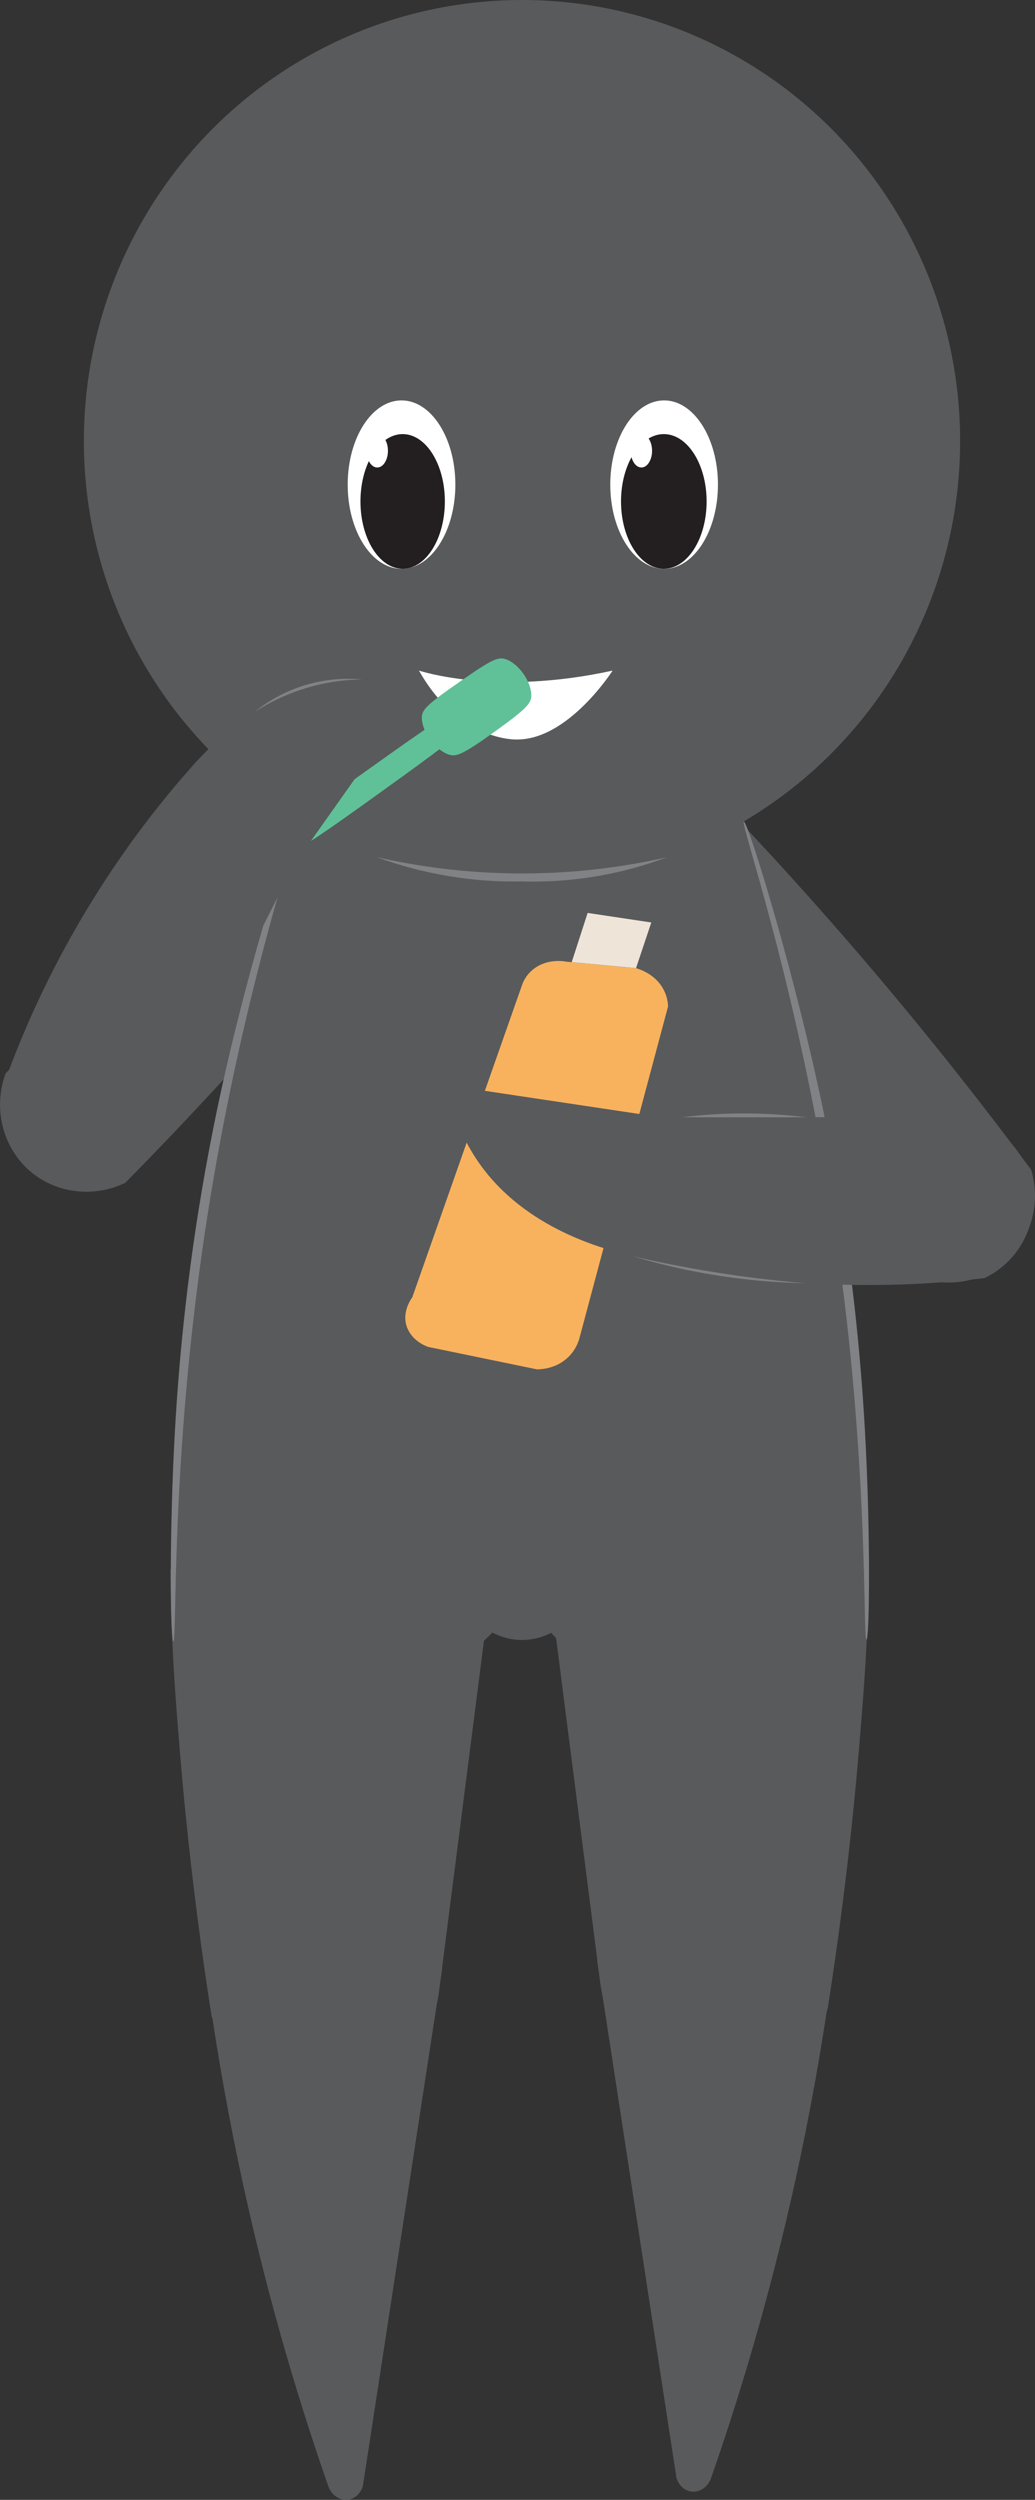 <?xml version="1.0" encoding="UTF-8"?>
<svg id="Layer_2" data-name="Layer 2" xmlns="http://www.w3.org/2000/svg" viewBox="0 0 173.63 419.12">
  <rect x="0" y="0" width="173.63" height="419.12" fill="#333333" stroke="none"/>
  <defs>
    <style>
      .cls-1 {
        fill: #f8b25e;
      }

      .cls-2 {
        fill: #eee5d8;
      }

      .cls-3 {
        fill: #fff;
      }

      .cls-4 {
        fill: #818285;
      }

      .cls-5 {
        fill: #231f20;
      }

      .cls-6 {
        fill: #595a5c;
      }

      .cls-7 {
        fill: #60c198;
      }
    </style>
  </defs>
  <g id="verbs-cepillarse">
    <g>
      <path class="cls-6" d="M60.3,127.32c3.25-2.94,7.9-3.55,11.5-1.58,4.53,2.48,4.97,7.71,5,8.07-8.12,10.74-17.09,21.91-26.97,33.33-9.78,11.3-19.45,21.68-28.83,31.18-5.17,2.47-11.26,1.82-15.6-1.67-4.85-3.9-6.68-10.66-4.45-16.7,4.97-5.07,46.83-41.28,59.35-52.62Z"/>
      <g>
        <path class="cls-6" d="M92.51,268.64c1.96-11.77,10.88-21.08,22.18-23.3,12.55-2.46,25.58,4.31,31.08,16.47-.05,5.71-.24,10.52-.42,14.12-.24,4.73-.52,8.3-.88,12.86-.04,.52-.57,7.23-1.19,13.44-1.2,12.03-2.7,23.53-4.42,34.47-3.09,8.95-11.76,14.55-20.82,13.49-8.94-1.05-16.12-8.35-17.33-17.64-2.73-21.3-5.46-42.61-8.19-63.91Z"/>
        <path class="cls-6" d="M113.5,415.49c.36,1.16,1.27,2.03,2.35,2.22,1.4,.25,2.88-.66,3.43-2.22,5.55-15.9,10.82-33.96,15.03-54.03,2.39-11.4,4.21-22.29,5.57-32.59,.38-13.48-10.69-23.74-21.84-22.63-9.89,.99-18.31,10.78-17.84,22.63,4.43,28.87,8.86,57.75,13.29,86.62Z"/>
      </g>
      <g>
        <path class="cls-6" d="M81.85,270c-1.96-11.77-10.88-21.08-22.18-23.3-12.55-2.46-25.58,4.31-31.08,16.47,.05,5.71,.24,10.52,.42,14.12,.24,4.73,.52,8.3,.88,12.86,.04,.52,.57,7.23,1.19,13.44,1.2,12.03,2.7,23.53,4.42,34.47,3.09,8.95,11.76,14.55,20.82,13.49,8.94-1.05,16.12-8.35,17.33-17.64,2.73-21.3,5.46-42.61,8.19-63.91Z"/>
        <path class="cls-6" d="M60.86,416.85c-.36,1.16-1.27,2.03-2.35,2.22-1.4,.25-2.88-.66-3.43-2.22-5.55-15.9-10.82-33.96-15.03-54.03-2.39-11.4-4.21-22.29-5.57-32.59-.38-13.48,10.69-23.74,21.84-22.63,9.89,.99,18.31,10.78,17.84,22.63-4.43,28.87-8.86,57.75-13.29,86.62Z"/>
      </g>
      <path class="cls-6" d="M108.83,146.41c-2.41-3.66-2.3-8.35,.19-11.6,3.14-4.1,8.38-3.73,8.74-3.7,9.38,9.67,19.04,20.24,28.81,31.75,9.67,11.39,18.45,22.54,26.41,33.25,1.65,5.48,.08,11.4-4.04,15.16-4.59,4.2-11.55,4.98-17.19,1.84-4.25-5.68-33.64-52.59-42.93-66.7Z"/>
      <g>
        <path class="cls-6" d="M50.18,137.31c1.45-1.9,14.58-18.45,37.33-18.4,22.61,.05,35.63,16.47,37.1,18.4,6.73,19.4,13.38,43.65,17.32,71.99,3.44,24.77,4.03,46.98,3.37,65.62-1.51,1.39-15.43,13.82-33.61,9.98-10.22-2.16-16.67-8.37-19.23-11.15-.86,.45-2.74,1.28-5.24,1.2-2.16-.07-3.77-.8-4.61-1.24-2.79,2.83-9.46,8.77-19.75,10.85-18.07,3.64-31.9-7.75-33.78-9.35-.79-19.14-.24-42.56,3.71-68.91,4.09-27.28,10.76-50.52,17.39-68.98Z"/>
        <g>
          <path class="cls-4" d="M50.18,137.31c-.53-.15-6.99,19.13-12.01,40.8-2.29,9.87-4.04,19.3-5.38,28.18-.93,6.22-2.59,18.37-3.46,34.04-.97,17.34-.75,34.87-.25,34.88,.65,.02-.49-29.53,5.19-67.91,6.05-40.91,16.57-69.79,15.92-69.98Z"/>
          <path class="cls-4" d="M124.78,137.73c.53-.15,6.46,18.41,11.49,40.08,2.29,9.87,4.04,19.3,5.38,28.18,.93,6.22,2.59,18.37,3.46,34.04,.97,17.34,.75,34.87,.25,34.88-.65,.02,.49-29.53-5.19-67.91-6.05-40.91-16.05-69.07-15.39-69.26Z"/>
        </g>
      </g>
      <g>
        <ellipse class="cls-6" cx="87.57" cy="73.95" rx="73.5" ry="73.95"/>
        <path class="cls-4" d="M87.32,147.78c-2.33,.04-4.86-.04-7.55-.3-6.57-.64-12.18-2.17-16.62-3.79,6.35,1.45,14.55,2.73,24.14,2.75,9.79,.03,18.15-1.26,24.58-2.71-3.76,1.41-8.58,2.82-14.28,3.55-3.81,.49-7.28,.59-10.27,.5Z"/>
      </g>
      <path class="cls-6" d="M.85,181.2c-.15,6.11,3.59,11.66,9.26,13.81,5.8,2.19,12.41,.36,16.3-4.52,7.62-15.14,15.24-30.28,22.86-45.43,.04-.66,.31-7.92-5.66-12.58-5.43-4.25-11.67-2.93-12.49-2.74-4.86,5.6-10.09,12.38-15.13,20.43-7.1,11.33-11.88,22.05-15.14,31.02Z"/>
      <g>
        <ellipse class="cls-3" cx="67.36" cy="81.25" rx="9.03" ry="14.12"/>
        <ellipse class="cls-3" cx="111.41" cy="81.25" rx="9.03" ry="14.12"/>
        <ellipse class="cls-5" cx="67.55" cy="84.07" rx="7.08" ry="11.29"/>
        <ellipse class="cls-3" cx="63.29" cy="75.58" rx="1.79" ry="2.8"/>
        <ellipse class="cls-5" cx="111.36" cy="84.07" rx="7.18" ry="11.29"/>
        <ellipse class="cls-3" cx="107.6" cy="75.58" rx="1.79" ry="2.8"/>
      </g>
      <path class="cls-3" d="M70.3,112.43s12.77,4.33,32.47,0c0,0-7.5,11.76-16.24,11.55,0,0-9.58,.27-16.24-11.55Z"/>
      <g>
        <path class="cls-7" d="M75.16,126.47c-2.19-.84-4.28-3.66-4.39-5.99-.07-1.44,.65-2.23,6.56-6.32,5.3-3.68,6.3-4.13,7.68-3.58,2.09,.84,4.02,3.6,4.12,5.85,.06,1.42-.61,2.27-6.06,6.18-5.58,4.01-6.59,4.35-7.91,3.85Z"/>
        <path class="cls-7" d="M49.6,142.29c-2.57,.83-3.5-.32-1.94-2.46,.97-1.32,2.6-2.61,14.24-10.91,10.45-7.45,12.24-8.63,13.83-9.12,2.42-.75,3.18,.45,1.65,2.53-.96,1.31-2.57,2.62-13.41,10.41-11.1,7.97-12.82,9.05-14.37,9.55Z"/>
      </g>
      <path class="cls-6" d="M31.13,129.75c-2.46,5.72-.56,12.26,4.22,15.5,4.07,2.75,9.61,2.69,13.92-.18,6.35-8.97,12.71-17.95,19.06-26.92,.36-.52,.41-.92,.39-1.2-.12-1.37-2.31-2.62-5.53-2.95-1.45-.12-2.95-.14-4.49-.04-13.71,.87-23.38,10.8-27.57,15.79Z"/>
      <g>
        <path class="cls-1" d="M90.02,229.57l-18.18-3.75c-.44-.15-2.41-.9-3.37-2.85-1.35-2.75,.58-5.31,.69-5.45,6.16-17.51,12.32-35.02,18.47-52.52,.19-.51,.79-1.86,2.34-2.86,2.23-1.42,4.69-.98,5.11-.9,.28,.03,.55,.05,.83,.08,3.6,.33,7.19,.66,10.79,1,.64,.19,2.78,.88,4.19,2.89,1.02,1.45,1.16,2.88,1.18,3.54-4.97,18.58-9.93,37.16-14.9,55.74-.15,.51-.89,2.87-3.48,4.22-1.49,.77-2.92,.87-3.67,.87Z"/>
        <polygon class="cls-2" points="98.58 153.06 109.26 154.66 106.7 162.31 95.91 161.31 98.58 153.06"/>
      </g>
      <path class="cls-6" d="M165.14,214.29c5.52-2.62,8.8-8.46,8.15-14.49-.66-6.16-5.27-11.24-11.37-12.52-16.95,.02-33.9,.04-50.86,.05-.61,.27-7.21,3.29-8.68,10.72-1.34,6.76,2.64,11.74,3.18,12.39,7.19,1.82,15.6,3.43,25.05,4.31,13.31,1.23,25.04,.67,34.52-.46Z"/>
      <path class="cls-6" d="M105.57,210.44c6.21-.38,11.2-5.02,11.93-10.75,.62-4.87-1.93-9.79-6.44-12.35-10.87-1.63-21.75-3.26-32.62-4.89-.62-.09-1.01,.05-1.24,.19-1.17,.72-1.3,3.25-.14,6.27,.55,1.35,1.2,2.7,1.99,4.03,6.95,11.84,20.18,16.01,26.52,17.5Z"/>
      <path class="cls-4" d="M114.39,187.32h20.86c-3.3-.41-7.07-.67-11.21-.64-3.52,.03-6.75,.28-9.65,.64Z"/>
      <path class="cls-4" d="M105.88,210.55c4.03,.94,8.32,1.81,12.85,2.56,5.77,.96,11.24,1.61,16.35,2.03-5.78-.11-12.44-.7-19.72-2.2-3.39-.7-6.55-1.52-9.47-2.4Z"/>
      <path class="cls-4" d="M42.67,119.39c2.17-1.41,5.4-3.15,9.59-4.29,3.31-.9,6.25-1.16,8.51-1.19-2.04-.19-5.18-.23-8.81,.74-4.45,1.19-7.57,3.35-9.29,4.74Z"/>
    </g>
  </g>
</svg>